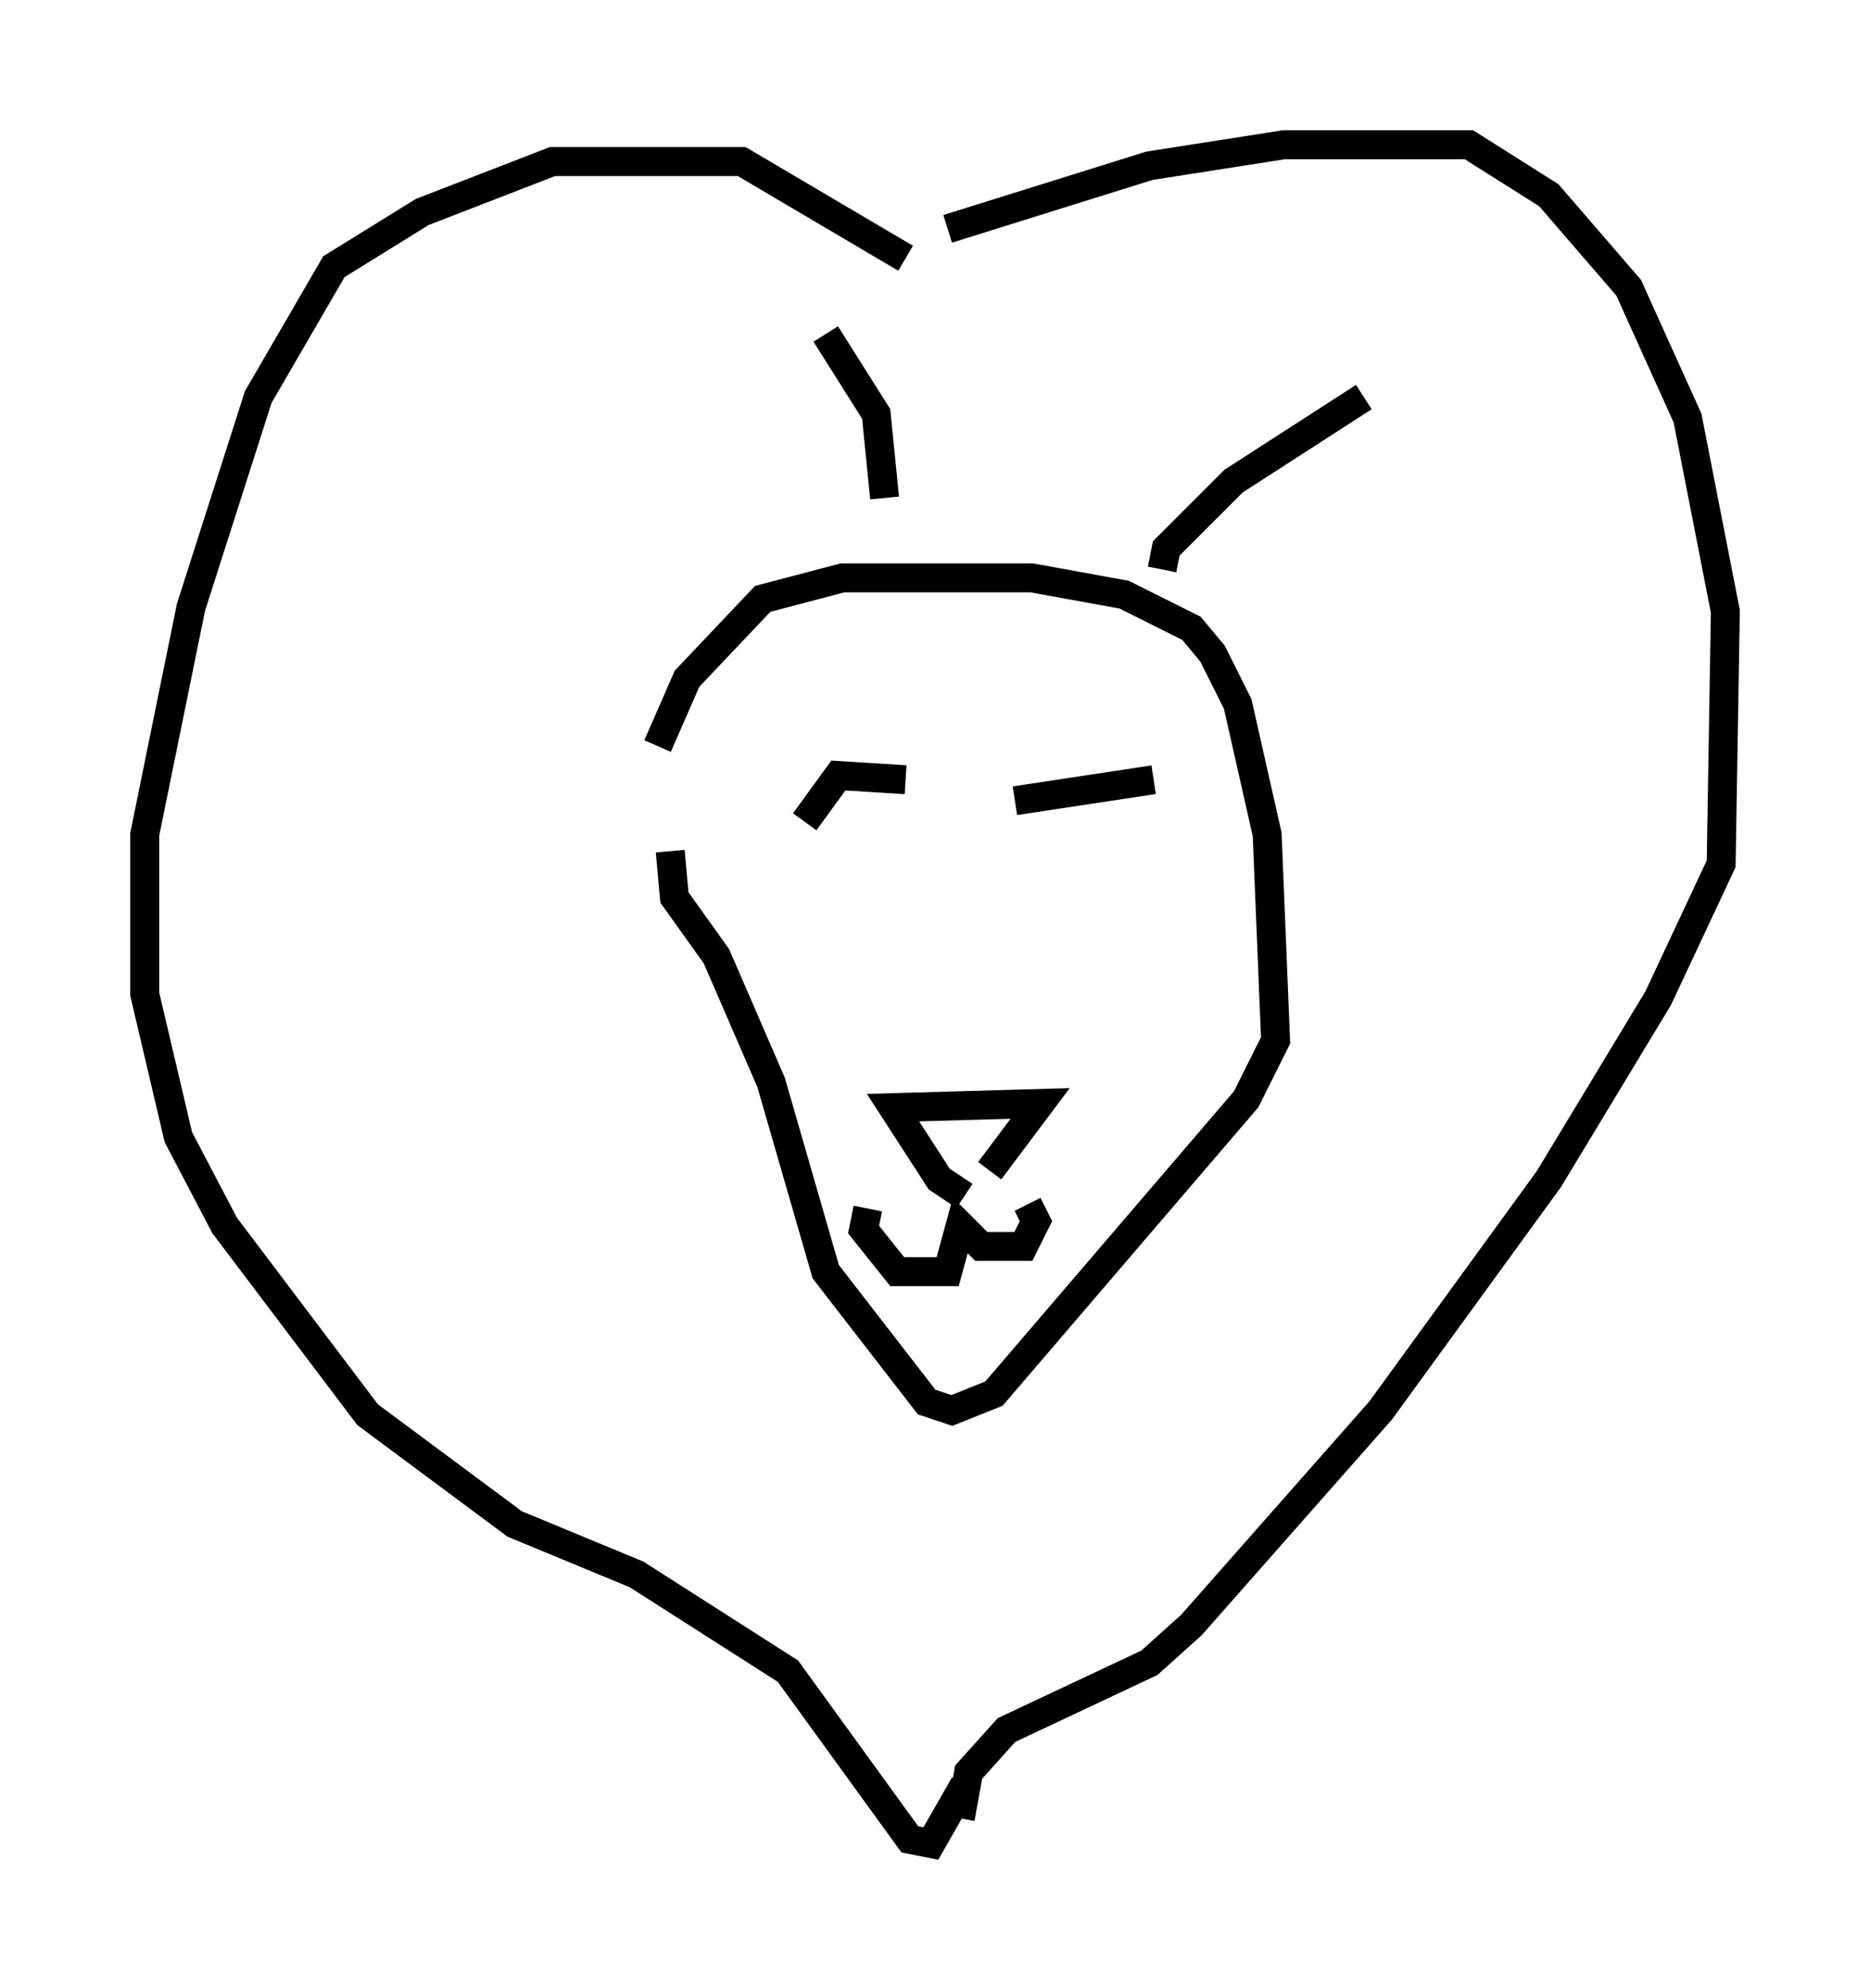 <?xml version="1.0" encoding="utf-8" ?>
<svg baseProfile="full" height="68.681" version="1.1" width="64.614" xmlns="http://www.w3.org/2000/svg" xmlns:ev="http://www.w3.org/2001/xml-events" xmlns:xlink="http://www.w3.org/1999/xlink"><defs /><rect fill="white" height="68.681" width="64.614" x="0" y="0" /><path d="M22.721, 29.838 m0.0, -4.067 l1.017, -2.324 2.615, -2.76 l2.76, -0.726 6.536, 0.0 l3.196, 0.581 2.324, 1.162 l0.726, 0.872 0.872, 1.743 l1.017, 4.503 0.291, 7.117 l-1.017, 2.034 -8.715, 10.168 l-1.453, 0.581 -0.872, -0.291 l-3.486, -4.503 -1.888, -6.536 l-1.888, -4.358 -1.453, -2.034 l-0.145, -1.598 m6.827, 12.346 l-0.145, 0.726 1.162, 1.453 l1.743, 0.0 0.436, -1.598 l0.726, 0.726 1.453, 0.0 l0.436, -0.872 -0.291, -0.581 m-2.179, -0.291 l-0.872, -0.581 -1.598, -2.469 l5.084, -0.145 -1.743, 2.324 m-2.905, -31.519 l-5.665, -3.341 -6.536, 0.0 l-4.503, 1.743 -3.05, 1.888 l-2.615, 4.503 -2.324, 7.263 l-1.598, 7.844 0.0, 5.52 l1.162, 4.939 1.598, 3.05 l4.939, 6.536 5.084, 3.777 l4.212, 1.743 5.229, 3.341 l4.212, 5.81 0.726, 0.145 l1.162, -2.034 m-0.581, -53.743 l6.972, -2.179 4.648, -0.726 l6.391, 0.0 2.76, 1.743 l2.76, 3.196 2.034, 4.503 l1.307, 6.682 -0.145, 8.715 l-2.179, 4.648 -3.777, 6.246 l-5.81, 7.989 -6.536, 7.408 l-1.453, 1.307 -4.939, 2.324 l-1.307, 1.453 -0.291, 1.598 m-5.374, -34.425 l1.162, -1.598 2.324, 0.145 m3.777, 0.726 l4.793, -0.726 m0.291, -7.263 l0.145, -0.726 2.324, -2.324 l4.503, -2.905 m-16.559, 3.486 l0.0, 0.0 m0.0, 0.0 l-0.291, -2.905 -1.743, -2.76 " fill="none" stroke="black" stroke-width="1" /></svg>
